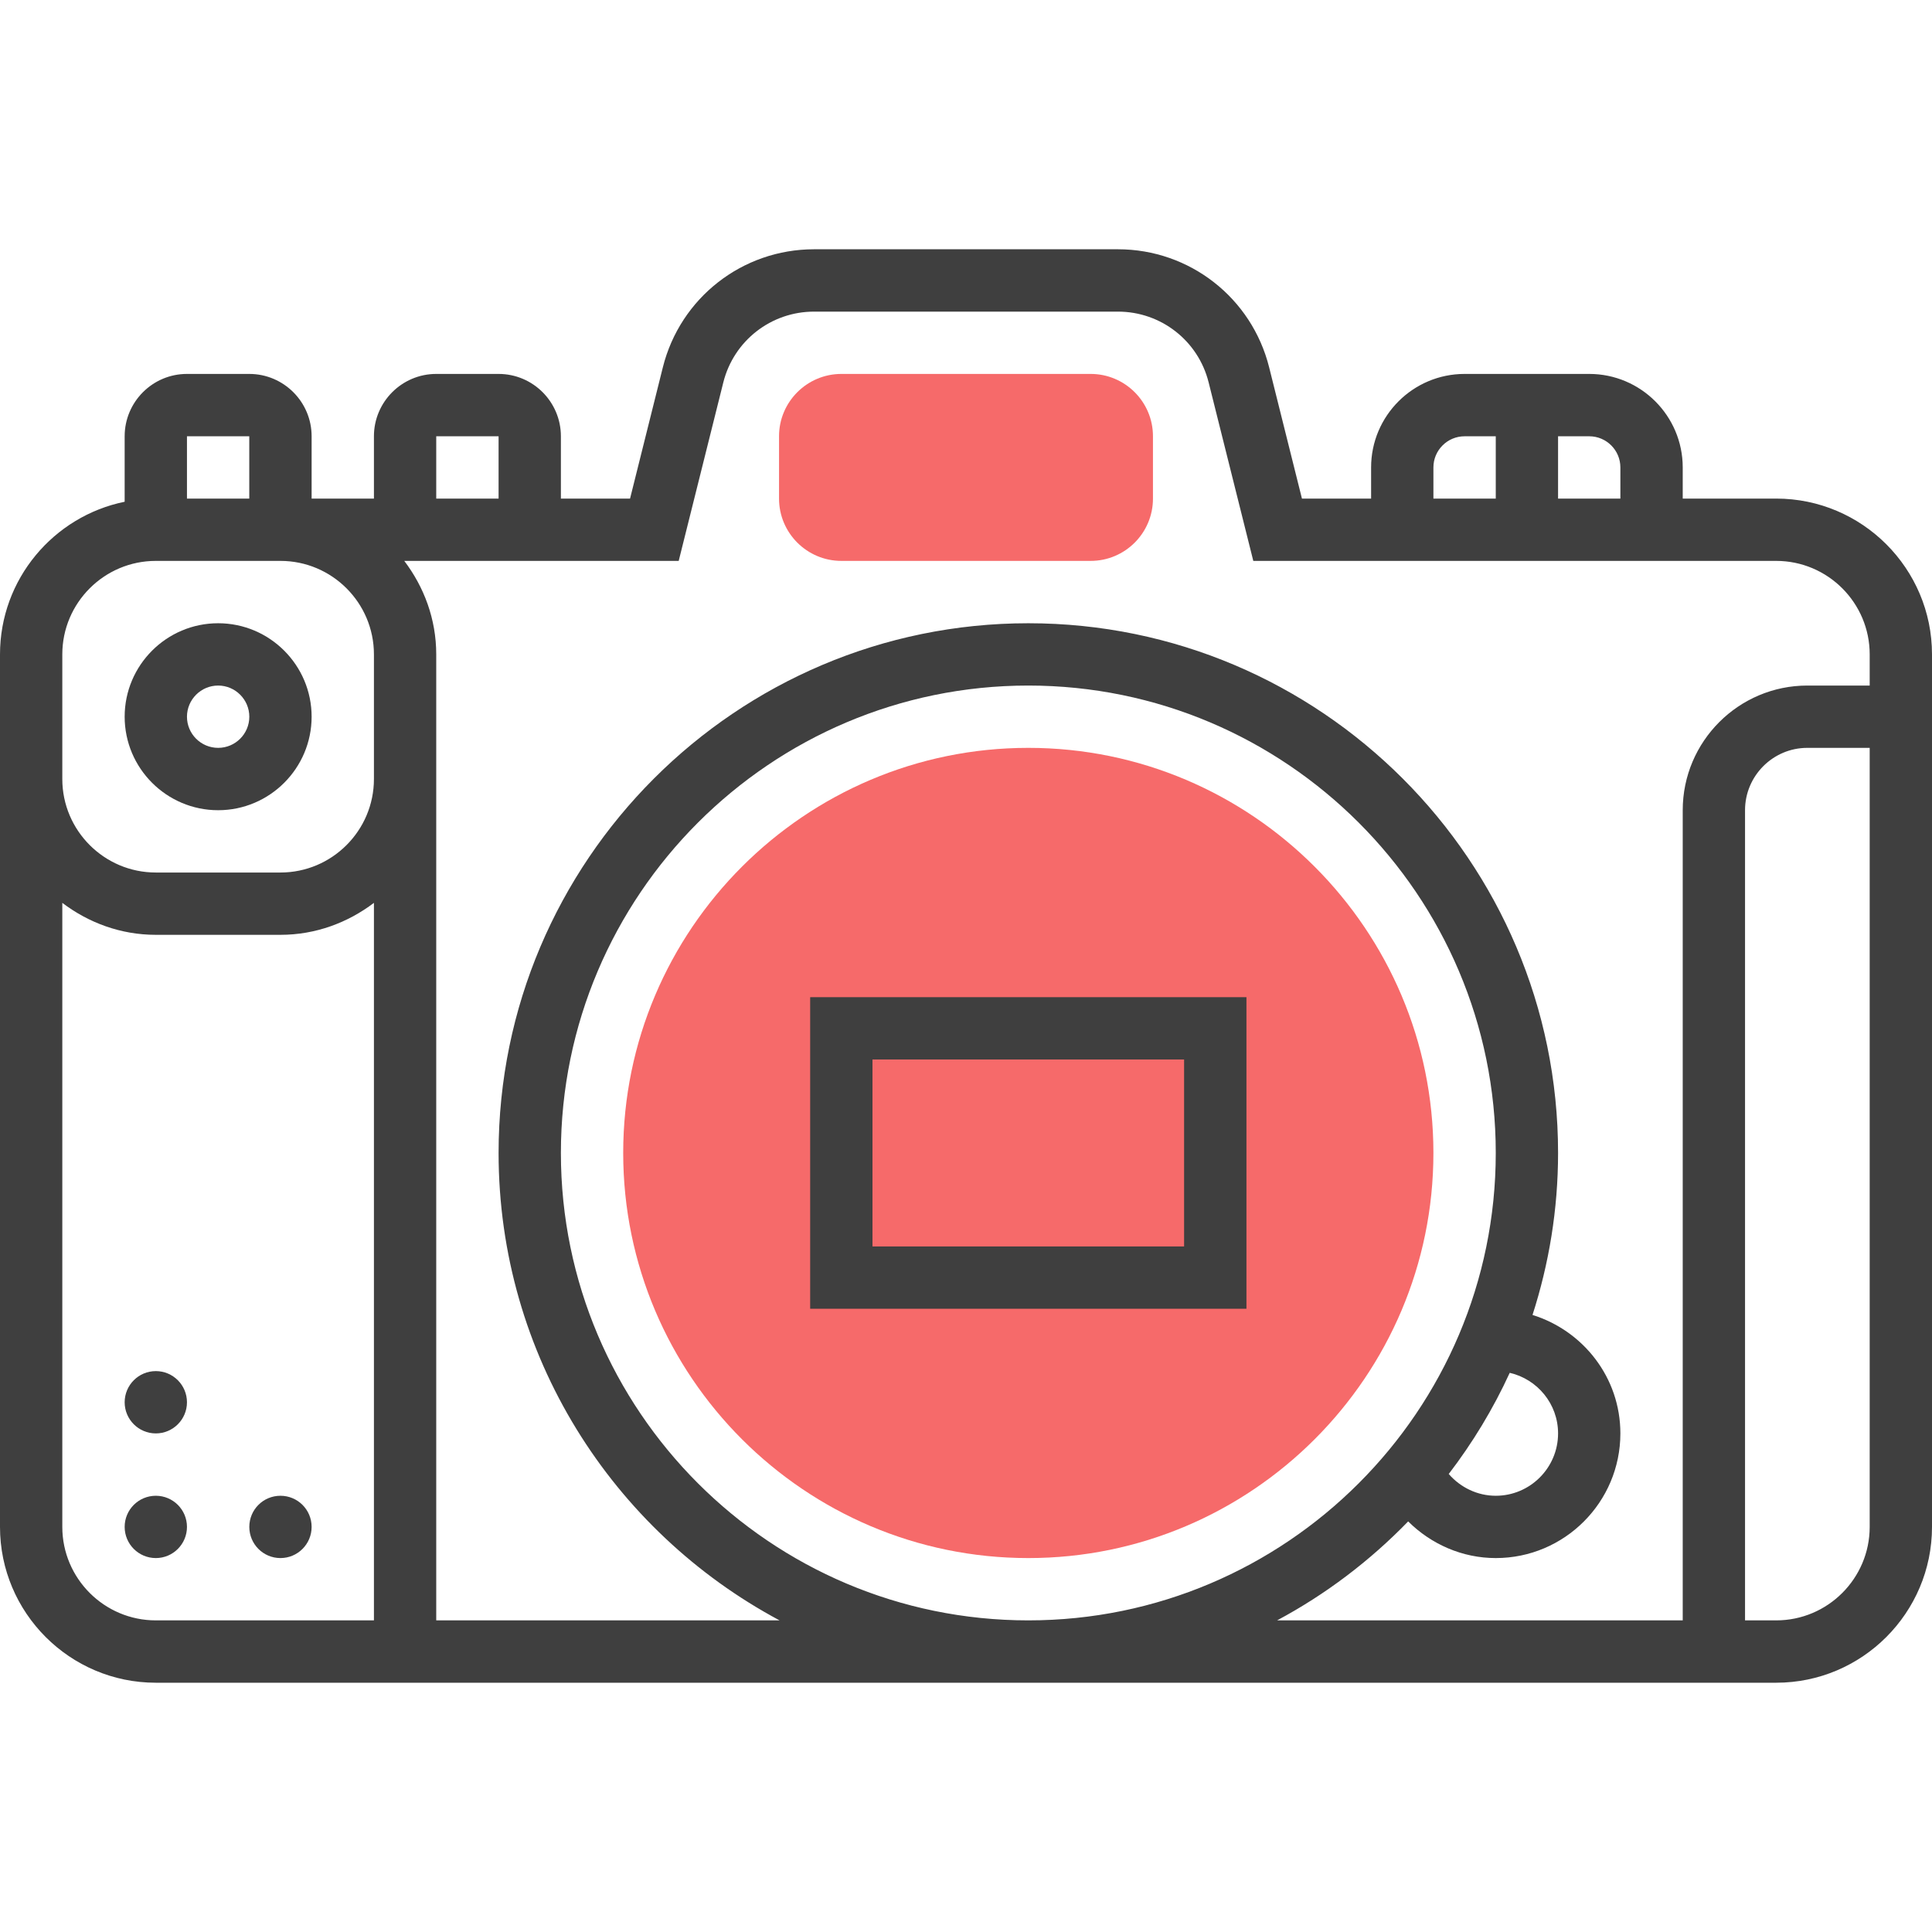 <svg width="44" height="44" viewBox="0 0 44 44" fill="none" xmlns="http://www.w3.org/2000/svg">
<g clip-path="url(#clip0_7300_5141)">
<path d="M23.419 35.484C18.332 35.484 14.193 31.345 14.193 26.258C14.193 21.171 18.332 17.032 23.419 17.032C28.506 17.032 32.645 21.171 32.645 26.258C32.645 31.345 28.506 35.484 23.419 35.484Z" fill="#F66A6A"/>
<path d="M24.839 12.774H19.162C18.379 12.774 17.742 12.138 17.742 11.355V9.935C17.742 9.153 18.379 8.516 19.162 8.516H24.839C25.622 8.516 26.258 9.153 26.258 9.935V11.355C26.258 12.138 25.622 12.774 24.839 12.774Z" fill="#F66A6A"/>
<path d="M18.451 29.806H28.387V22.71H18.451V29.806ZM19.87 24.129H26.967V28.387H19.87V24.129Z" fill="#3F3F3F"/>
<path d="M4.968 18.452C6.142 18.452 7.097 17.496 7.097 16.323C7.097 15.149 6.142 14.194 4.968 14.194C3.794 14.194 2.839 15.149 2.839 16.323C2.839 17.496 3.794 18.452 4.968 18.452ZM4.968 15.613C5.359 15.613 5.678 15.932 5.678 16.323C5.678 16.714 5.359 17.032 4.968 17.032C4.577 17.032 4.258 16.714 4.258 16.323C4.258 15.932 4.577 15.613 4.968 15.613Z" fill="#3F3F3F"/>
<path d="M40.452 11.355H38.323V10.645C38.323 9.471 37.367 8.516 36.194 8.516H33.355C32.181 8.516 31.226 9.471 31.226 10.645V11.355H29.651L28.904 8.366C28.508 6.783 27.093 5.677 25.461 5.677H18.539C16.907 5.677 15.492 6.783 15.096 8.365L14.349 11.355H12.774V9.936C12.774 9.153 12.138 8.516 11.355 8.516H9.935C9.153 8.516 8.516 9.153 8.516 9.936V11.355H7.097V9.936C7.097 9.153 6.46 8.516 5.677 8.516H4.258C3.475 8.516 2.839 9.153 2.839 9.936V11.427C1.221 11.757 0 13.19 0 14.903V16.323V17.742V34.774C0 36.731 1.592 38.323 3.548 38.323H40.452C42.408 38.323 44 36.731 44 34.774V14.903C44 12.947 42.408 11.355 40.452 11.355ZM36.903 10.645V11.355H35.484V9.936H36.194C36.585 9.936 36.903 10.254 36.903 10.645ZM32.645 10.645C32.645 10.254 32.964 9.936 33.355 9.936H34.065V11.355H32.645V10.645ZM9.935 9.936H11.355V11.355H9.935V9.936ZM5.677 9.936V11.355H4.968H4.258V9.936H5.677ZM1.419 14.903C1.419 13.729 2.375 12.774 3.548 12.774H4.968H6.387C7.561 12.774 8.516 13.729 8.516 14.903V16.323V17.742C8.516 18.916 7.561 19.871 6.387 19.871H3.548C2.375 19.871 1.419 18.916 1.419 17.742V16.323V14.903ZM1.419 34.774V20.562C2.014 21.013 2.746 21.29 3.548 21.29H6.387C7.189 21.29 7.921 21.013 8.516 20.562V36.903H3.548C2.375 36.903 1.419 35.948 1.419 34.774ZM34.383 31.265C35.012 31.41 35.484 31.972 35.484 32.645C35.484 33.428 34.847 34.065 34.065 34.065C33.649 34.065 33.261 33.877 32.994 33.569C33.539 32.857 34.006 32.087 34.383 31.265ZM23.419 36.903C17.55 36.903 12.774 32.128 12.774 26.258C12.774 20.388 17.55 15.613 23.419 15.613C29.289 15.613 34.065 20.388 34.065 26.258C34.065 32.128 29.289 36.903 23.419 36.903ZM32.07 34.649C32.594 35.17 33.305 35.484 34.065 35.484C35.63 35.484 36.903 34.211 36.903 32.645C36.903 31.373 36.057 30.307 34.902 29.947C35.277 28.783 35.484 27.545 35.484 26.258C35.484 19.606 30.072 14.194 23.419 14.194C16.767 14.194 11.355 19.606 11.355 26.258C11.355 30.863 13.951 34.871 17.754 36.903H9.935V17.742V16.323V14.903C9.935 14.101 9.658 13.369 9.207 12.774H15.457L16.473 8.709C16.711 7.76 17.56 7.097 18.539 7.097H25.461C26.44 7.097 27.289 7.76 27.526 8.709L28.543 12.774H40.452C41.625 12.774 42.581 13.729 42.581 14.903V15.613H41.161C39.596 15.613 38.323 16.886 38.323 18.452V36.903H29.085C30.196 36.309 31.2 35.546 32.07 34.649V34.649ZM40.452 36.903H39.742V18.452C39.742 17.669 40.379 17.032 41.161 17.032H42.581V34.774C42.581 35.948 41.625 36.903 40.452 36.903Z" fill="#3F3F3F"/>
<path d="M6.387 35.484C6.779 35.484 7.097 35.166 7.097 34.774C7.097 34.382 6.779 34.065 6.387 34.065C5.995 34.065 5.678 34.382 5.678 34.774C5.678 35.166 5.995 35.484 6.387 35.484Z" fill="#3F3F3F"/>
<path d="M3.549 35.484C3.94 35.484 4.258 35.166 4.258 34.774C4.258 34.382 3.94 34.065 3.549 34.065C3.157 34.065 2.839 34.382 2.839 34.774C2.839 35.166 3.157 35.484 3.549 35.484Z" fill="#3F3F3F"/>
<path d="M3.549 32.645C3.94 32.645 4.258 32.327 4.258 31.936C4.258 31.544 3.94 31.226 3.549 31.226C3.157 31.226 2.839 31.544 2.839 31.936C2.839 32.327 3.157 32.645 3.549 32.645Z" fill="#3F3F3F"/>
</g>
<defs>
<clipPath id="clip0_7300_5141">
<rect width="44" height="44" fill="white"/>
</clipPath>
</defs>
</svg>
